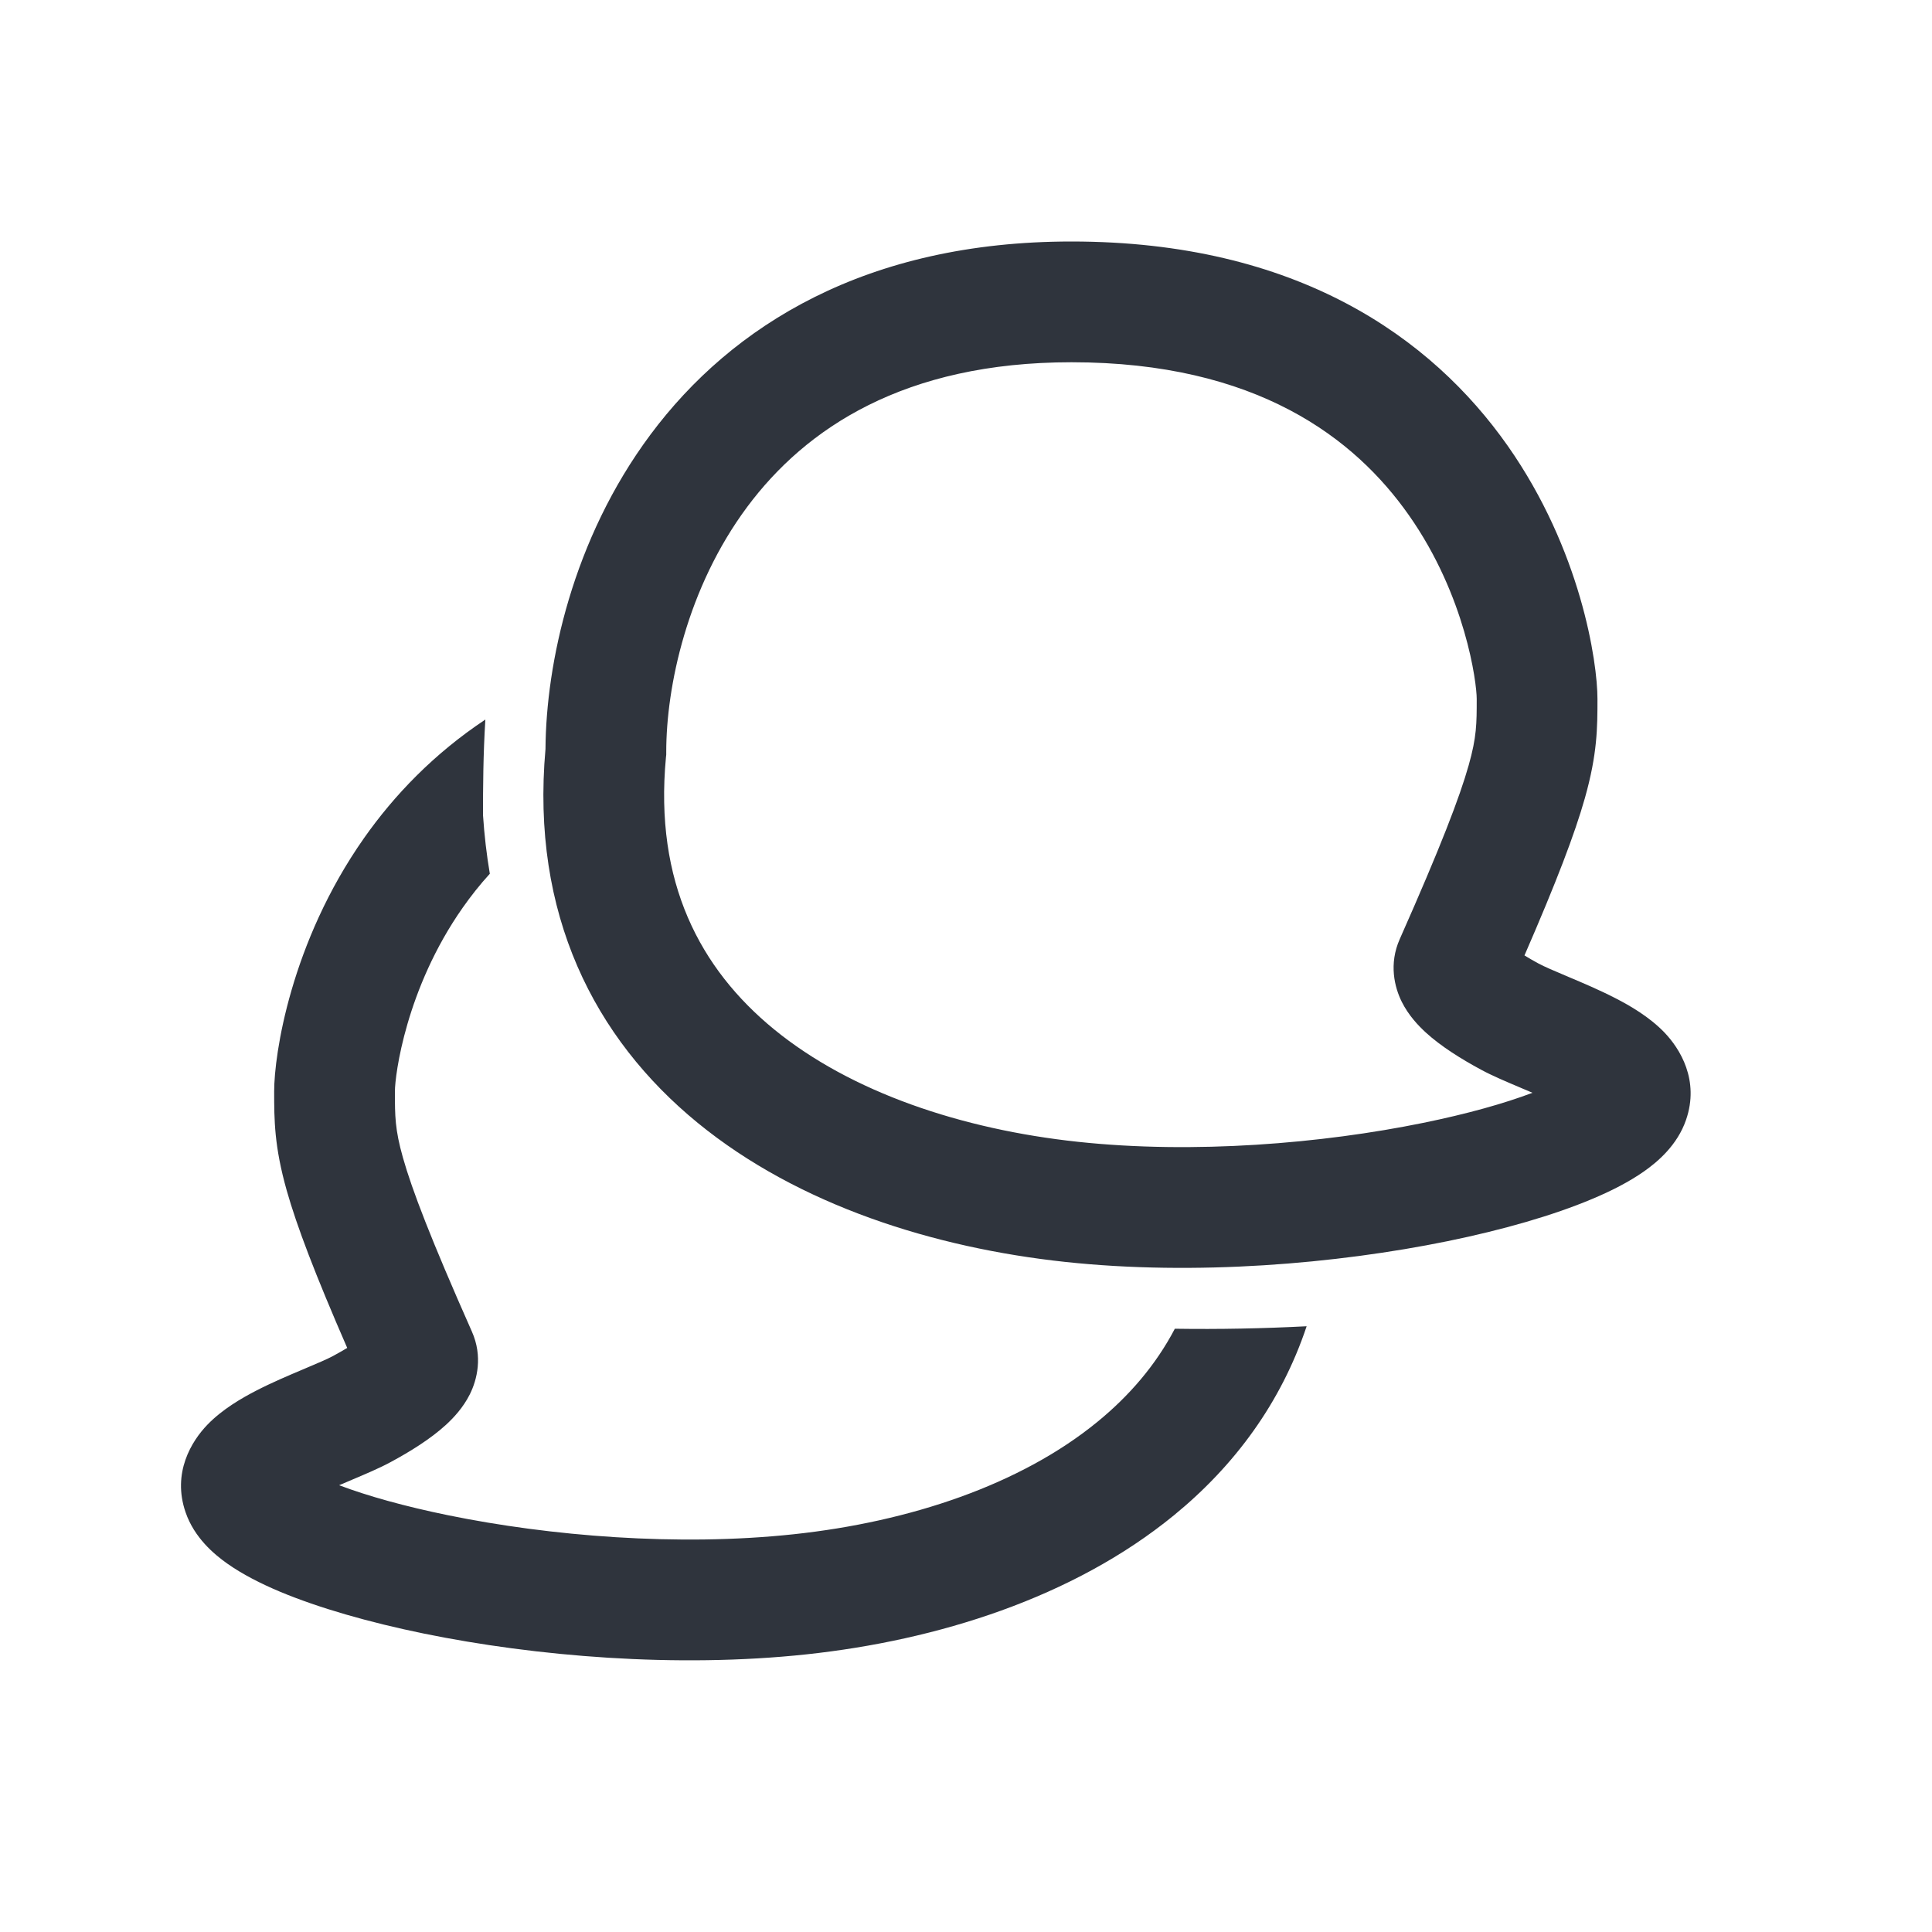 <svg width="32" height="32" viewBox="0 0 32 32" fill="none" xmlns="http://www.w3.org/2000/svg">
<path fill-rule="evenodd" clip-rule="evenodd" d="M11.035 12.453C11.035 11.378 11.377 9.737 12.379 8.392C13.345 7.096 14.974 6 17.747 6C20.816 6 22.442 7.26 23.336 8.534C24.278 9.875 24.459 11.31 24.459 11.576V11.583C24.459 11.983 24.459 12.205 24.326 12.675C24.177 13.203 23.864 14.022 23.184 15.555C23.001 15.967 23.098 16.353 23.218 16.594C23.33 16.818 23.491 16.987 23.615 17.101C23.87 17.334 24.207 17.543 24.53 17.717C24.718 17.819 24.961 17.921 25.162 18.006L25.162 18.006L25.206 18.025C25.267 18.05 25.326 18.075 25.383 18.1C24.918 18.276 24.3 18.45 23.574 18.598C21.896 18.941 19.773 19.118 17.854 18.912C15.93 18.706 14.097 18.092 12.822 17.05C11.594 16.045 10.836 14.611 11.03 12.547L11.035 12.5V12.453ZM26.137 17.72C26.137 17.72 26.135 17.723 26.128 17.728C26.134 17.723 26.137 17.72 26.137 17.72ZM17.747 4C14.35 4 12.123 5.388 10.775 7.197C9.478 8.938 9.044 10.997 9.035 12.406C8.791 15.141 9.846 17.199 11.556 18.598C13.23 19.967 15.481 20.669 17.64 20.901C19.803 21.133 22.137 20.933 23.975 20.558C24.893 20.37 25.723 20.131 26.363 19.862C26.682 19.729 26.985 19.575 27.237 19.397C27.459 19.24 27.782 18.967 27.926 18.549C28.153 17.892 27.825 17.368 27.566 17.099C27.319 16.843 27 16.658 26.754 16.532C26.492 16.397 26.21 16.278 25.985 16.183C25.734 16.077 25.577 16.01 25.481 15.958C25.393 15.91 25.316 15.866 25.25 15.825C25.781 14.604 26.083 13.812 26.251 13.218C26.458 12.485 26.459 12.049 26.459 11.576C26.459 10.965 26.186 9.113 24.973 7.385C23.712 5.59 21.482 4 17.747 4ZM24.952 15.613C24.949 15.61 24.948 15.608 24.948 15.608C24.948 15.608 24.948 15.608 24.948 15.609C24.949 15.61 24.95 15.611 24.952 15.613ZM6.027 13.885C6.531 13.167 7.19 12.482 8.039 11.918C8.003 12.498 8 13.038 8 13.5C8.022 13.834 8.06 14.158 8.113 14.472C7.945 14.656 7.797 14.845 7.664 15.034C6.722 16.375 6.541 17.811 6.541 18.076V18.083V18.083C6.541 18.483 6.541 18.705 6.674 19.175C6.823 19.703 7.136 20.522 7.816 22.055C7.999 22.467 7.902 22.853 7.782 23.094C7.67 23.318 7.509 23.487 7.385 23.601C7.13 23.834 6.793 24.043 6.47 24.217C6.282 24.319 6.039 24.421 5.838 24.506L5.838 24.506L5.838 24.506L5.794 24.525C5.733 24.55 5.674 24.576 5.617 24.6C6.082 24.776 6.7 24.95 7.426 25.098C9.104 25.441 11.227 25.618 13.146 25.412C15.07 25.206 16.903 24.592 18.177 23.55C18.703 23.12 19.143 22.611 19.459 22.008C20.192 22.019 20.927 22.004 21.642 21.967C21.218 23.238 20.443 24.281 19.444 25.098C17.77 26.467 15.519 27.169 13.36 27.401C11.197 27.633 8.863 27.433 7.025 27.058C6.106 26.87 5.277 26.631 4.636 26.363C4.318 26.229 4.015 26.075 3.763 25.897C3.541 25.74 3.218 25.467 3.074 25.049C2.847 24.392 3.175 23.868 3.434 23.599C3.681 23.343 4 23.159 4.246 23.032C4.508 22.897 4.79 22.778 5.015 22.683C5.266 22.577 5.423 22.51 5.519 22.458C5.607 22.41 5.684 22.366 5.751 22.326C5.219 21.104 4.917 20.312 4.749 19.718C4.542 18.985 4.541 18.549 4.541 18.076C4.541 17.465 4.814 15.613 6.027 13.885ZM4.863 24.22C4.863 24.22 4.865 24.223 4.872 24.228C4.866 24.223 4.863 24.22 4.863 24.22ZM6.052 22.108L6.051 22.109L6.048 22.113C6.051 22.11 6.052 22.108 6.052 22.108Z" fill="#2F343D"/>
</svg>
